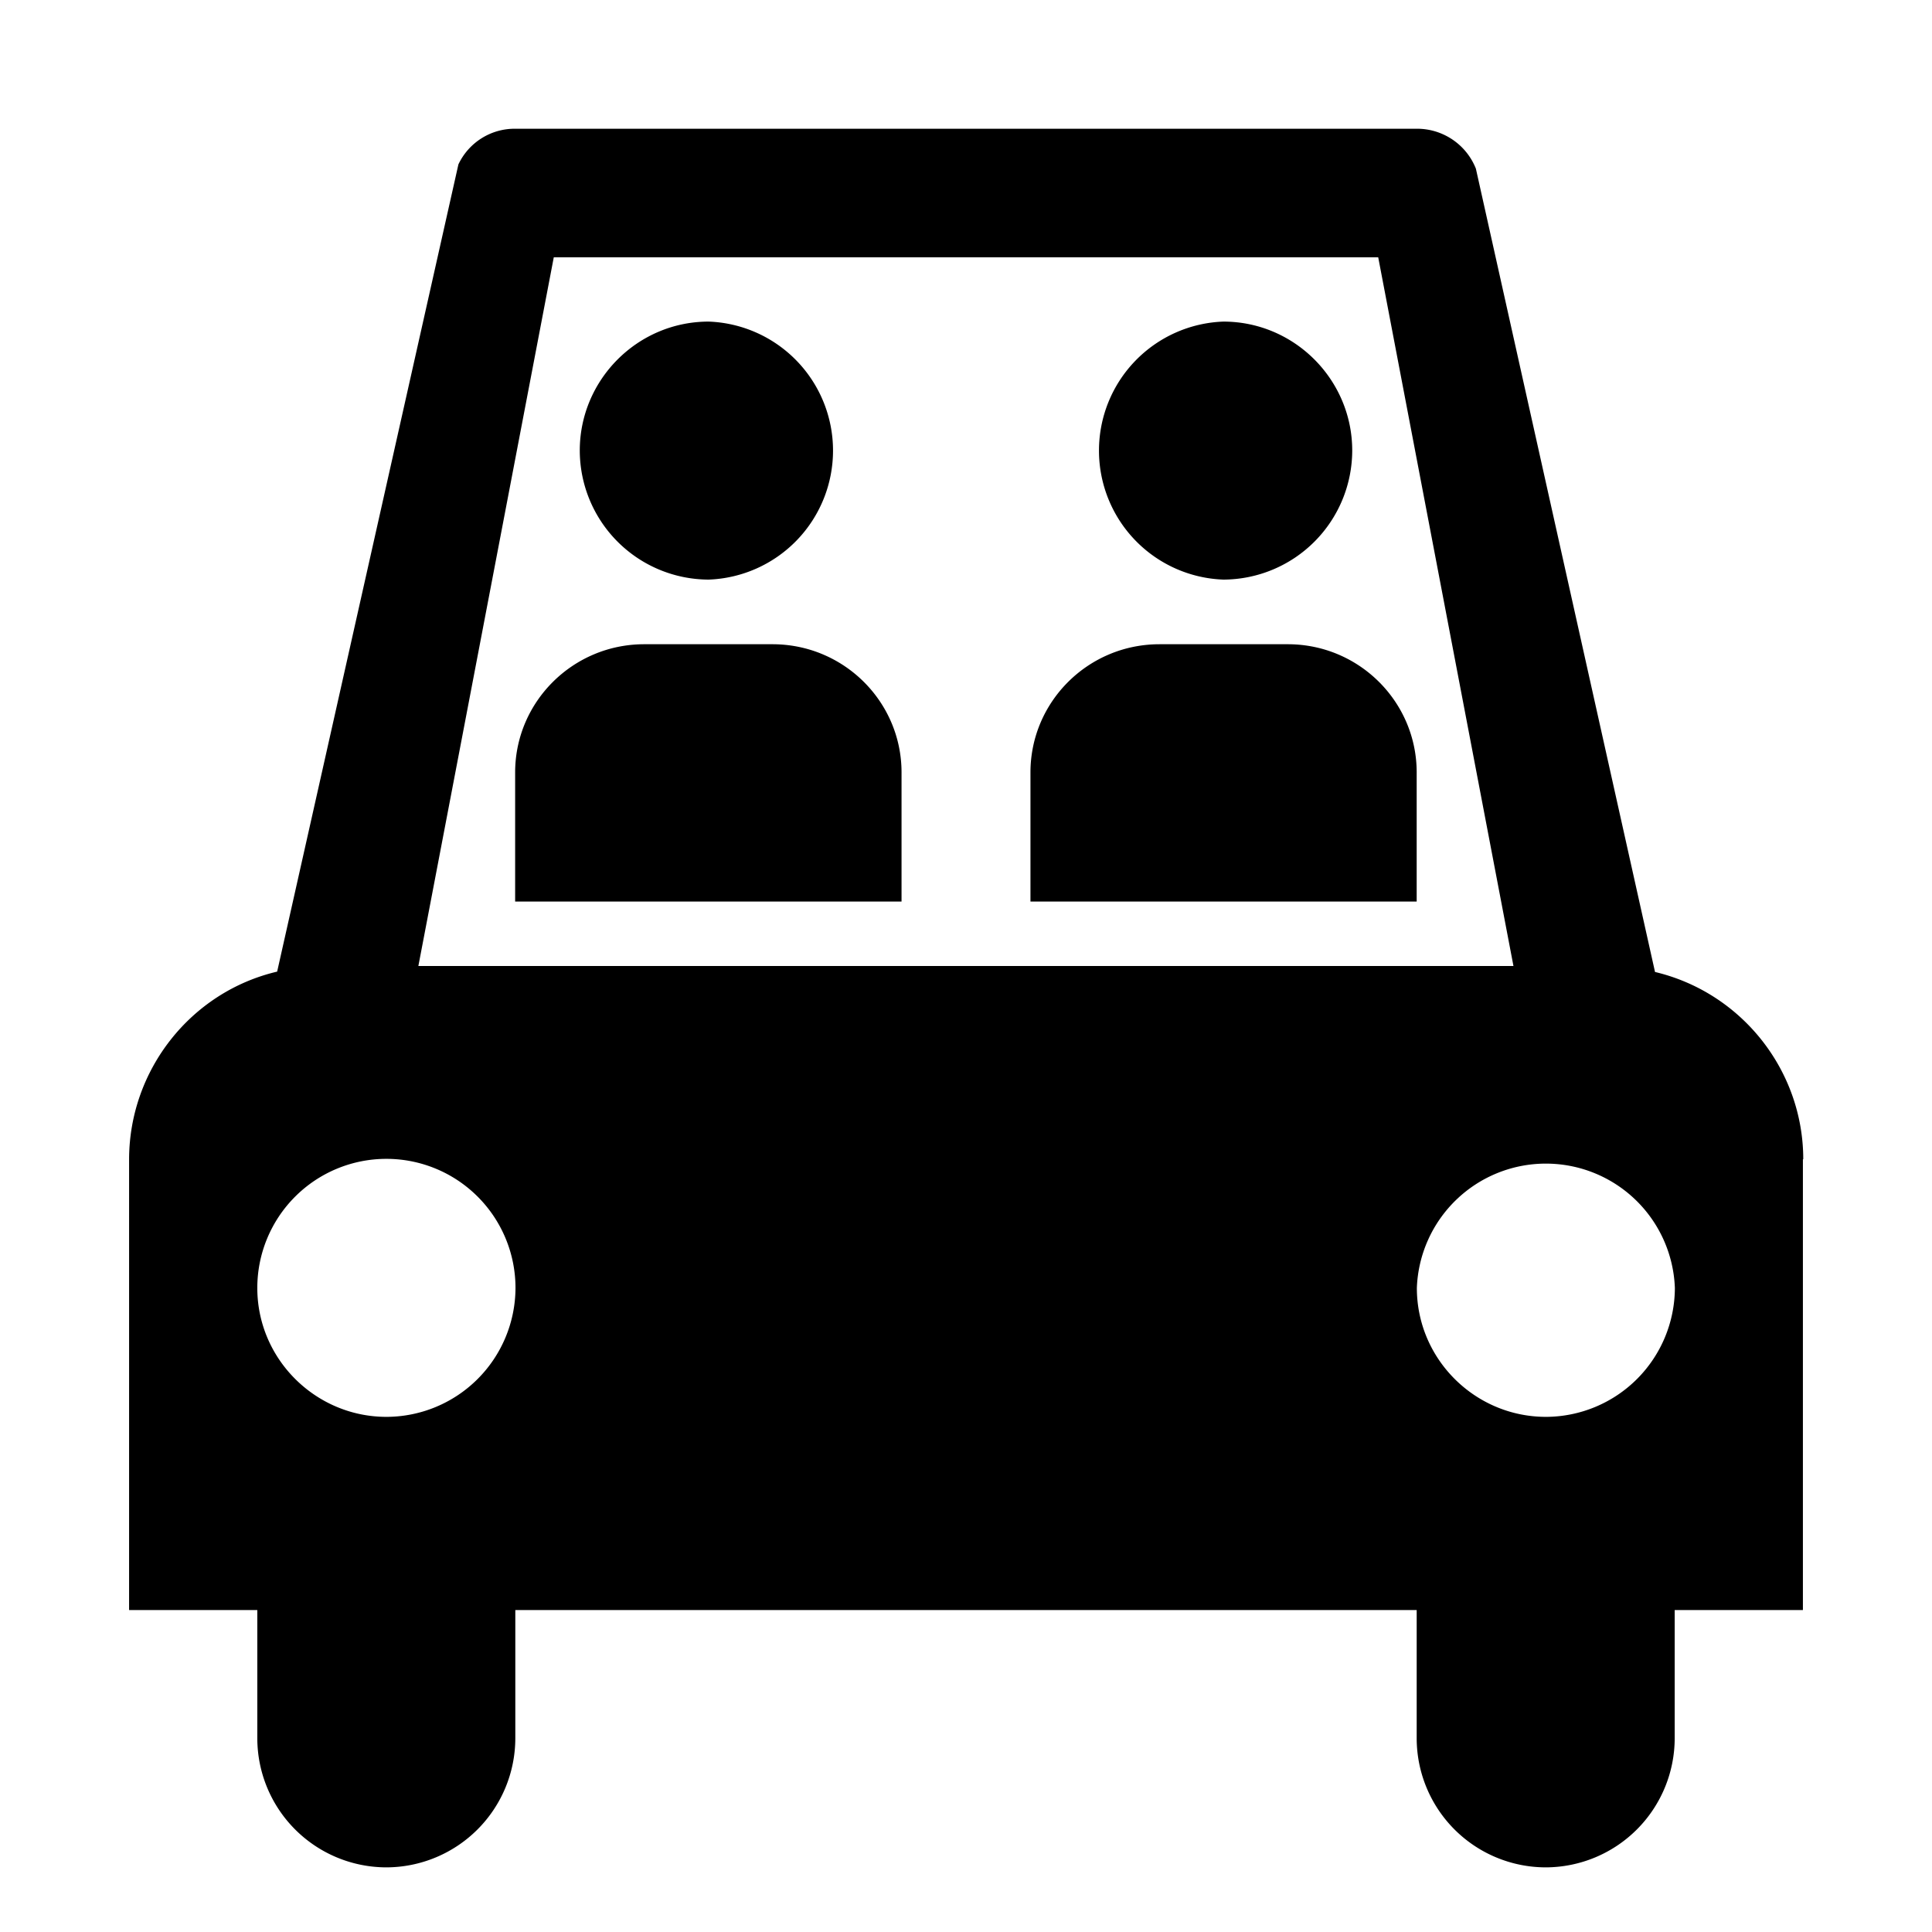 <svg xmlns="http://www.w3.org/2000/svg" width="11" height="11"><path style="stroke:none;fill-rule:nonzero;fill:#000;fill-opacity:1" d="M5.133 5.5h3.484l-.77-4.035H3.153L2.382 5.5zm2.933-.367H5.867v-.735c0-.402.328-.73.735-.73h.73c.406 0 .734.328.734.73zm-2.933 0h-2.2v-.735c0-.402.329-.73.735-.73h.73c.407 0 .735.328.735.73zM6.965 3.3a.735.735 0 0 1 0-1.469c.406 0 .734.332.734.734a.736.736 0 0 1-.734.735zm-2.93 0a.736.736 0 0 1-.734-.735c0-.402.328-.734.734-.734a.735.735 0 0 1 0 1.469zm6.23 3.3v2.567h-.73v.73a.736.736 0 0 1-.734.735.736.736 0 0 1-.735-.735v-.73H2.934v.73a.736.736 0 0 1-.735.735.736.736 0 0 1-.734-.735v-.73h-.73V6.602c0-.508.35-.954.843-1.07L2.61.936a.354.354 0 0 1 .325-.203h5.132a.36.36 0 0 1 .336.227l1.02 4.574c.492.117.844.559.844 1.067zM2.2 8.067a.736.736 0 0 0 .735-.734.735.735 0 0 0-1.47 0c0 .406.333.734.735.734zm6.602 0a.736.736 0 0 0 .734-.734.735.735 0 0 0-1.469 0c0 .406.332.734.735.734zm0 0"/></svg>